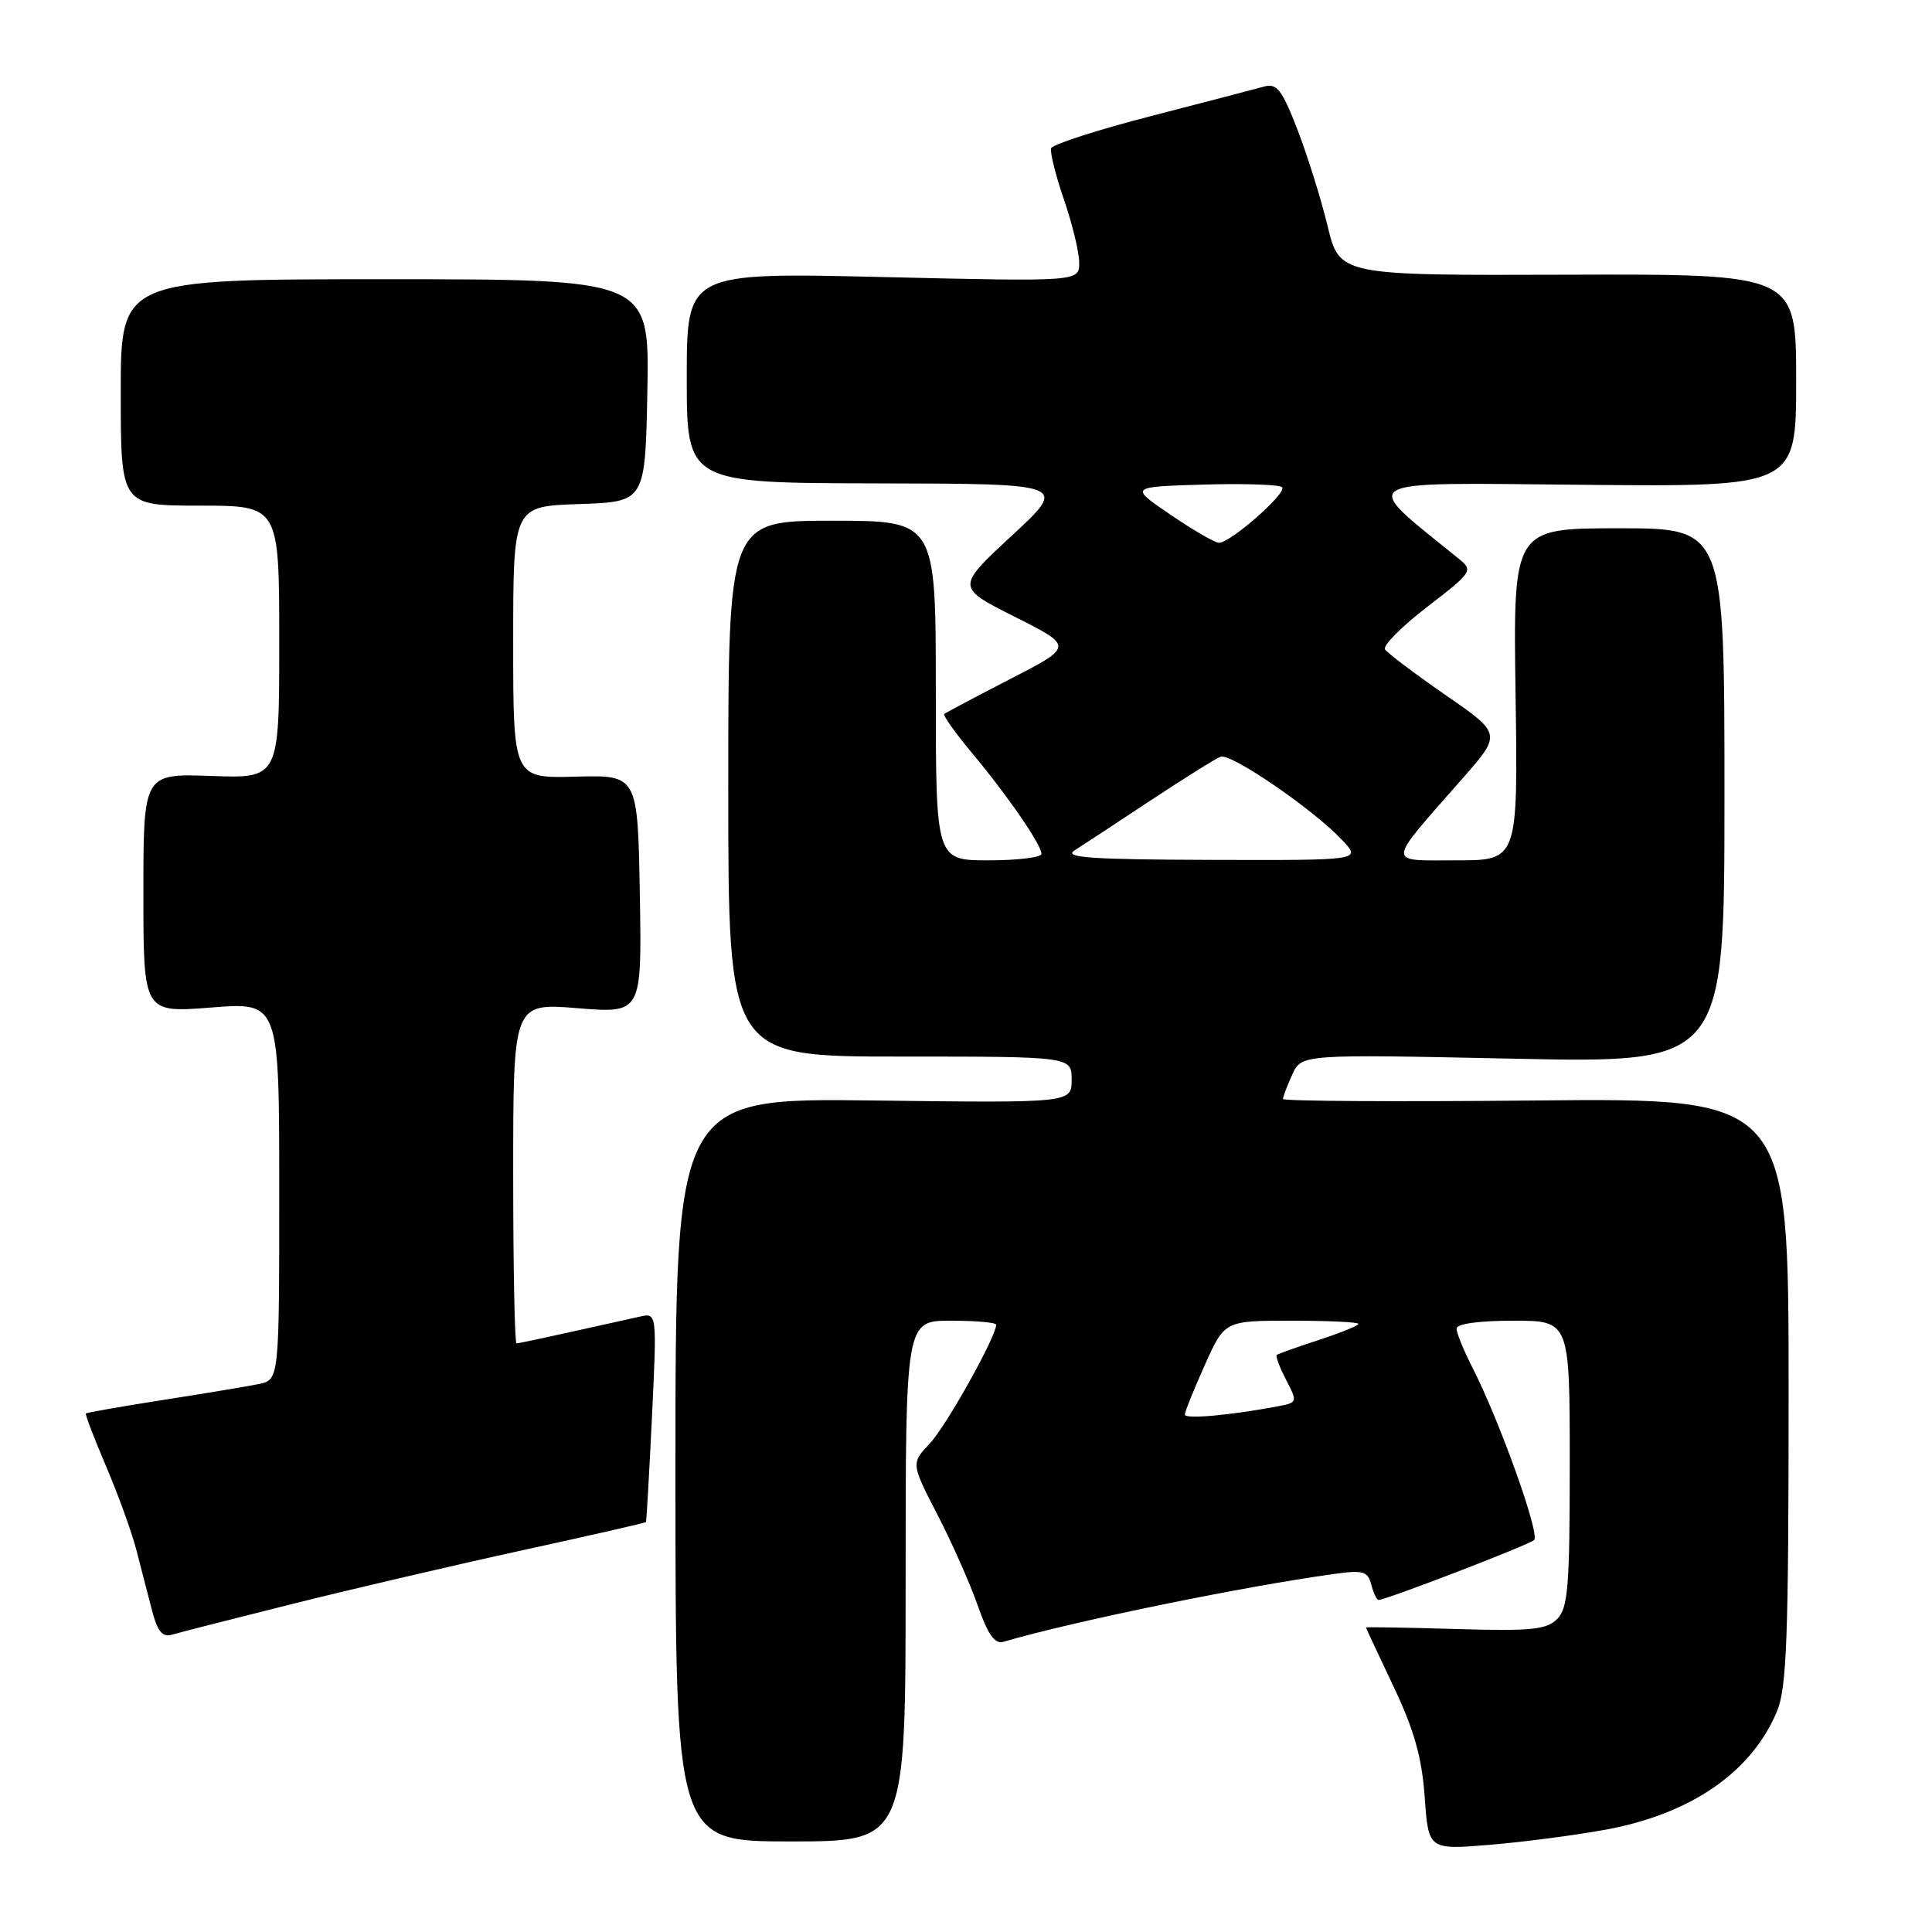 <?xml version="1.0" encoding="UTF-8" standalone="no"?>
<!DOCTYPE svg PUBLIC "-//W3C//DTD SVG 1.1//EN" "http://www.w3.org/Graphics/SVG/1.1/DTD/svg11.dtd" >
<svg xmlns="http://www.w3.org/2000/svg" xmlns:xlink="http://www.w3.org/1999/xlink" version="1.1" viewBox="0 0 256 256">
 <g >
 <path fill="currentColor"
d=" M 212.87 242.42 C 224.11 240.33 232.10 234.80 235.45 226.78 C 236.76 223.64 237.00 217.08 237.00 184.28 C 237.00 145.50 237.00 145.50 203.50 145.82 C 185.08 146.00 170.00 145.91 170.00 145.62 C 170.00 145.33 170.55 143.88 171.23 142.39 C 172.46 139.69 172.46 139.69 200.48 140.28 C 228.50 140.87 228.50 140.87 228.50 105.44 C 228.50 70.00 228.50 70.00 214.50 70.00 C 200.50 70.00 200.50 70.00 200.82 92.00 C 201.14 114.00 201.14 114.00 192.99 114.00 C 183.63 114.00 183.57 114.79 193.74 103.21 C 198.99 97.24 198.99 97.24 191.53 92.09 C 187.43 89.25 183.83 86.53 183.52 86.04 C 183.22 85.54 185.74 83.01 189.13 80.40 C 195.07 75.83 195.22 75.60 193.35 74.08 C 180.02 63.28 178.90 63.95 209.75 64.24 C 238.00 64.50 238.00 64.50 238.00 50.40 C 238.00 36.31 238.00 36.31 207.75 36.40 C 177.50 36.50 177.50 36.50 175.92 29.97 C 175.05 26.38 173.25 20.62 171.92 17.18 C 169.87 11.88 169.19 11.00 167.50 11.47 C 166.40 11.78 159.67 13.53 152.55 15.37 C 145.43 17.21 139.46 19.13 139.28 19.65 C 139.11 20.17 139.88 23.23 140.98 26.45 C 142.09 29.68 143.00 33.44 143.00 34.81 C 143.00 37.32 143.00 37.32 117.00 36.71 C 91.00 36.10 91.00 36.10 91.00 50.05 C 91.00 64.00 91.00 64.00 116.25 64.05 C 141.50 64.10 141.50 64.10 134.09 70.96 C 126.69 77.82 126.69 77.82 134.47 81.73 C 142.25 85.65 142.25 85.65 133.87 89.97 C 129.27 92.34 125.33 94.43 125.12 94.60 C 124.92 94.78 126.55 97.08 128.74 99.71 C 133.50 105.40 138.00 111.94 138.00 113.14 C 138.00 113.61 134.85 114.00 131.00 114.00 C 124.00 114.00 124.00 114.00 124.00 91.50 C 124.00 69.00 124.00 69.00 110.25 69.00 C 96.50 69.00 96.50 69.00 96.50 104.50 C 96.50 140.00 96.50 140.00 119.25 140.00 C 142.00 140.00 142.00 140.00 142.00 143.07 C 142.00 146.15 142.00 146.15 115.75 145.82 C 89.50 145.50 89.50 145.50 89.50 194.75 C 89.50 244.00 89.50 244.00 104.75 244.00 C 120.00 244.00 120.00 244.00 120.00 209.50 C 120.00 175.00 120.00 175.00 126.00 175.00 C 129.30 175.00 132.00 175.24 132.00 175.53 C 132.00 177.10 125.42 188.89 123.25 191.21 C 120.71 193.91 120.71 193.91 124.22 200.71 C 126.15 204.44 128.55 209.86 129.56 212.75 C 130.89 216.57 131.82 217.88 132.95 217.55 C 142.27 214.82 164.69 210.22 176.84 208.55 C 180.62 208.02 181.24 208.21 181.70 209.97 C 181.99 211.09 182.43 212.00 182.66 212.00 C 183.67 212.00 202.57 204.72 203.28 204.06 C 204.09 203.31 198.70 188.24 195.07 181.14 C 193.93 178.91 193.00 176.61 193.00 176.04 C 193.00 175.41 195.98 175.00 200.50 175.00 C 208.00 175.00 208.00 175.00 208.00 193.93 C 208.00 210.28 207.77 213.08 206.33 214.53 C 204.91 215.95 202.86 216.15 192.83 215.85 C 186.32 215.66 181.00 215.57 181.00 215.65 C 181.00 215.73 182.64 219.24 184.64 223.45 C 187.38 229.23 188.40 232.83 188.78 238.11 C 189.28 245.11 189.28 245.11 197.39 244.45 C 201.85 244.08 208.82 243.17 212.87 242.42 Z  M 38.83 212.51 C 46.71 210.54 60.43 207.34 69.31 205.40 C 78.20 203.46 85.52 201.79 85.59 201.68 C 85.67 201.58 86.02 195.30 86.39 187.72 C 87.05 173.95 87.05 173.95 84.78 174.46 C 72.16 177.27 68.81 178.00 68.44 178.00 C 68.20 178.00 68.00 167.85 68.00 155.45 C 68.00 132.90 68.00 132.90 76.53 133.59 C 85.05 134.28 85.05 134.28 84.78 118.48 C 84.50 102.69 84.50 102.69 76.25 102.91 C 68.00 103.13 68.00 103.13 68.00 85.10 C 68.00 67.08 68.00 67.08 76.75 66.79 C 85.50 66.50 85.50 66.50 85.78 51.75 C 86.05 37.00 86.05 37.00 51.03 37.00 C 16.00 37.00 16.00 37.00 16.00 52.00 C 16.00 67.00 16.00 67.00 26.50 67.00 C 37.00 67.00 37.00 67.00 37.00 85.07 C 37.00 103.14 37.00 103.14 28.00 102.82 C 19.00 102.50 19.00 102.50 19.00 118.36 C 19.00 134.21 19.00 134.21 28.00 133.50 C 37.00 132.79 37.00 132.79 37.00 157.81 C 37.00 182.84 37.00 182.84 34.25 183.40 C 32.74 183.71 27.02 184.66 21.55 185.51 C 16.08 186.37 11.50 187.17 11.38 187.29 C 11.26 187.41 12.46 190.55 14.05 194.28 C 15.64 198.00 17.43 202.95 18.04 205.27 C 18.64 207.60 19.58 211.21 20.12 213.30 C 20.87 216.19 21.51 216.98 22.80 216.60 C 23.74 216.32 30.95 214.48 38.83 212.51 Z  M 157.00 187.44 C 157.00 187.06 158.19 184.11 159.64 180.88 C 162.27 175.00 162.27 175.00 171.14 175.00 C 176.01 175.00 180.00 175.19 180.00 175.42 C 180.00 175.65 177.64 176.61 174.75 177.55 C 171.86 178.50 169.35 179.39 169.18 179.54 C 169.00 179.69 169.55 181.17 170.41 182.83 C 171.95 185.81 171.94 185.85 169.24 186.36 C 162.81 187.56 157.00 188.07 157.00 187.44 Z  M 142.37 112.69 C 143.40 112.04 147.90 109.08 152.37 106.12 C 156.84 103.17 161.05 100.53 161.73 100.27 C 163.10 99.75 174.15 107.33 177.92 111.39 C 180.35 114.00 180.35 114.00 160.42 113.94 C 144.61 113.89 140.89 113.64 142.37 112.69 Z  M 155.08 68.19 C 149.66 64.50 149.66 64.50 159.46 64.21 C 164.85 64.05 169.54 64.21 169.88 64.56 C 170.60 65.29 162.98 71.99 161.50 71.92 C 160.95 71.90 158.06 70.22 155.08 68.19 Z "/>
</g>
</svg>